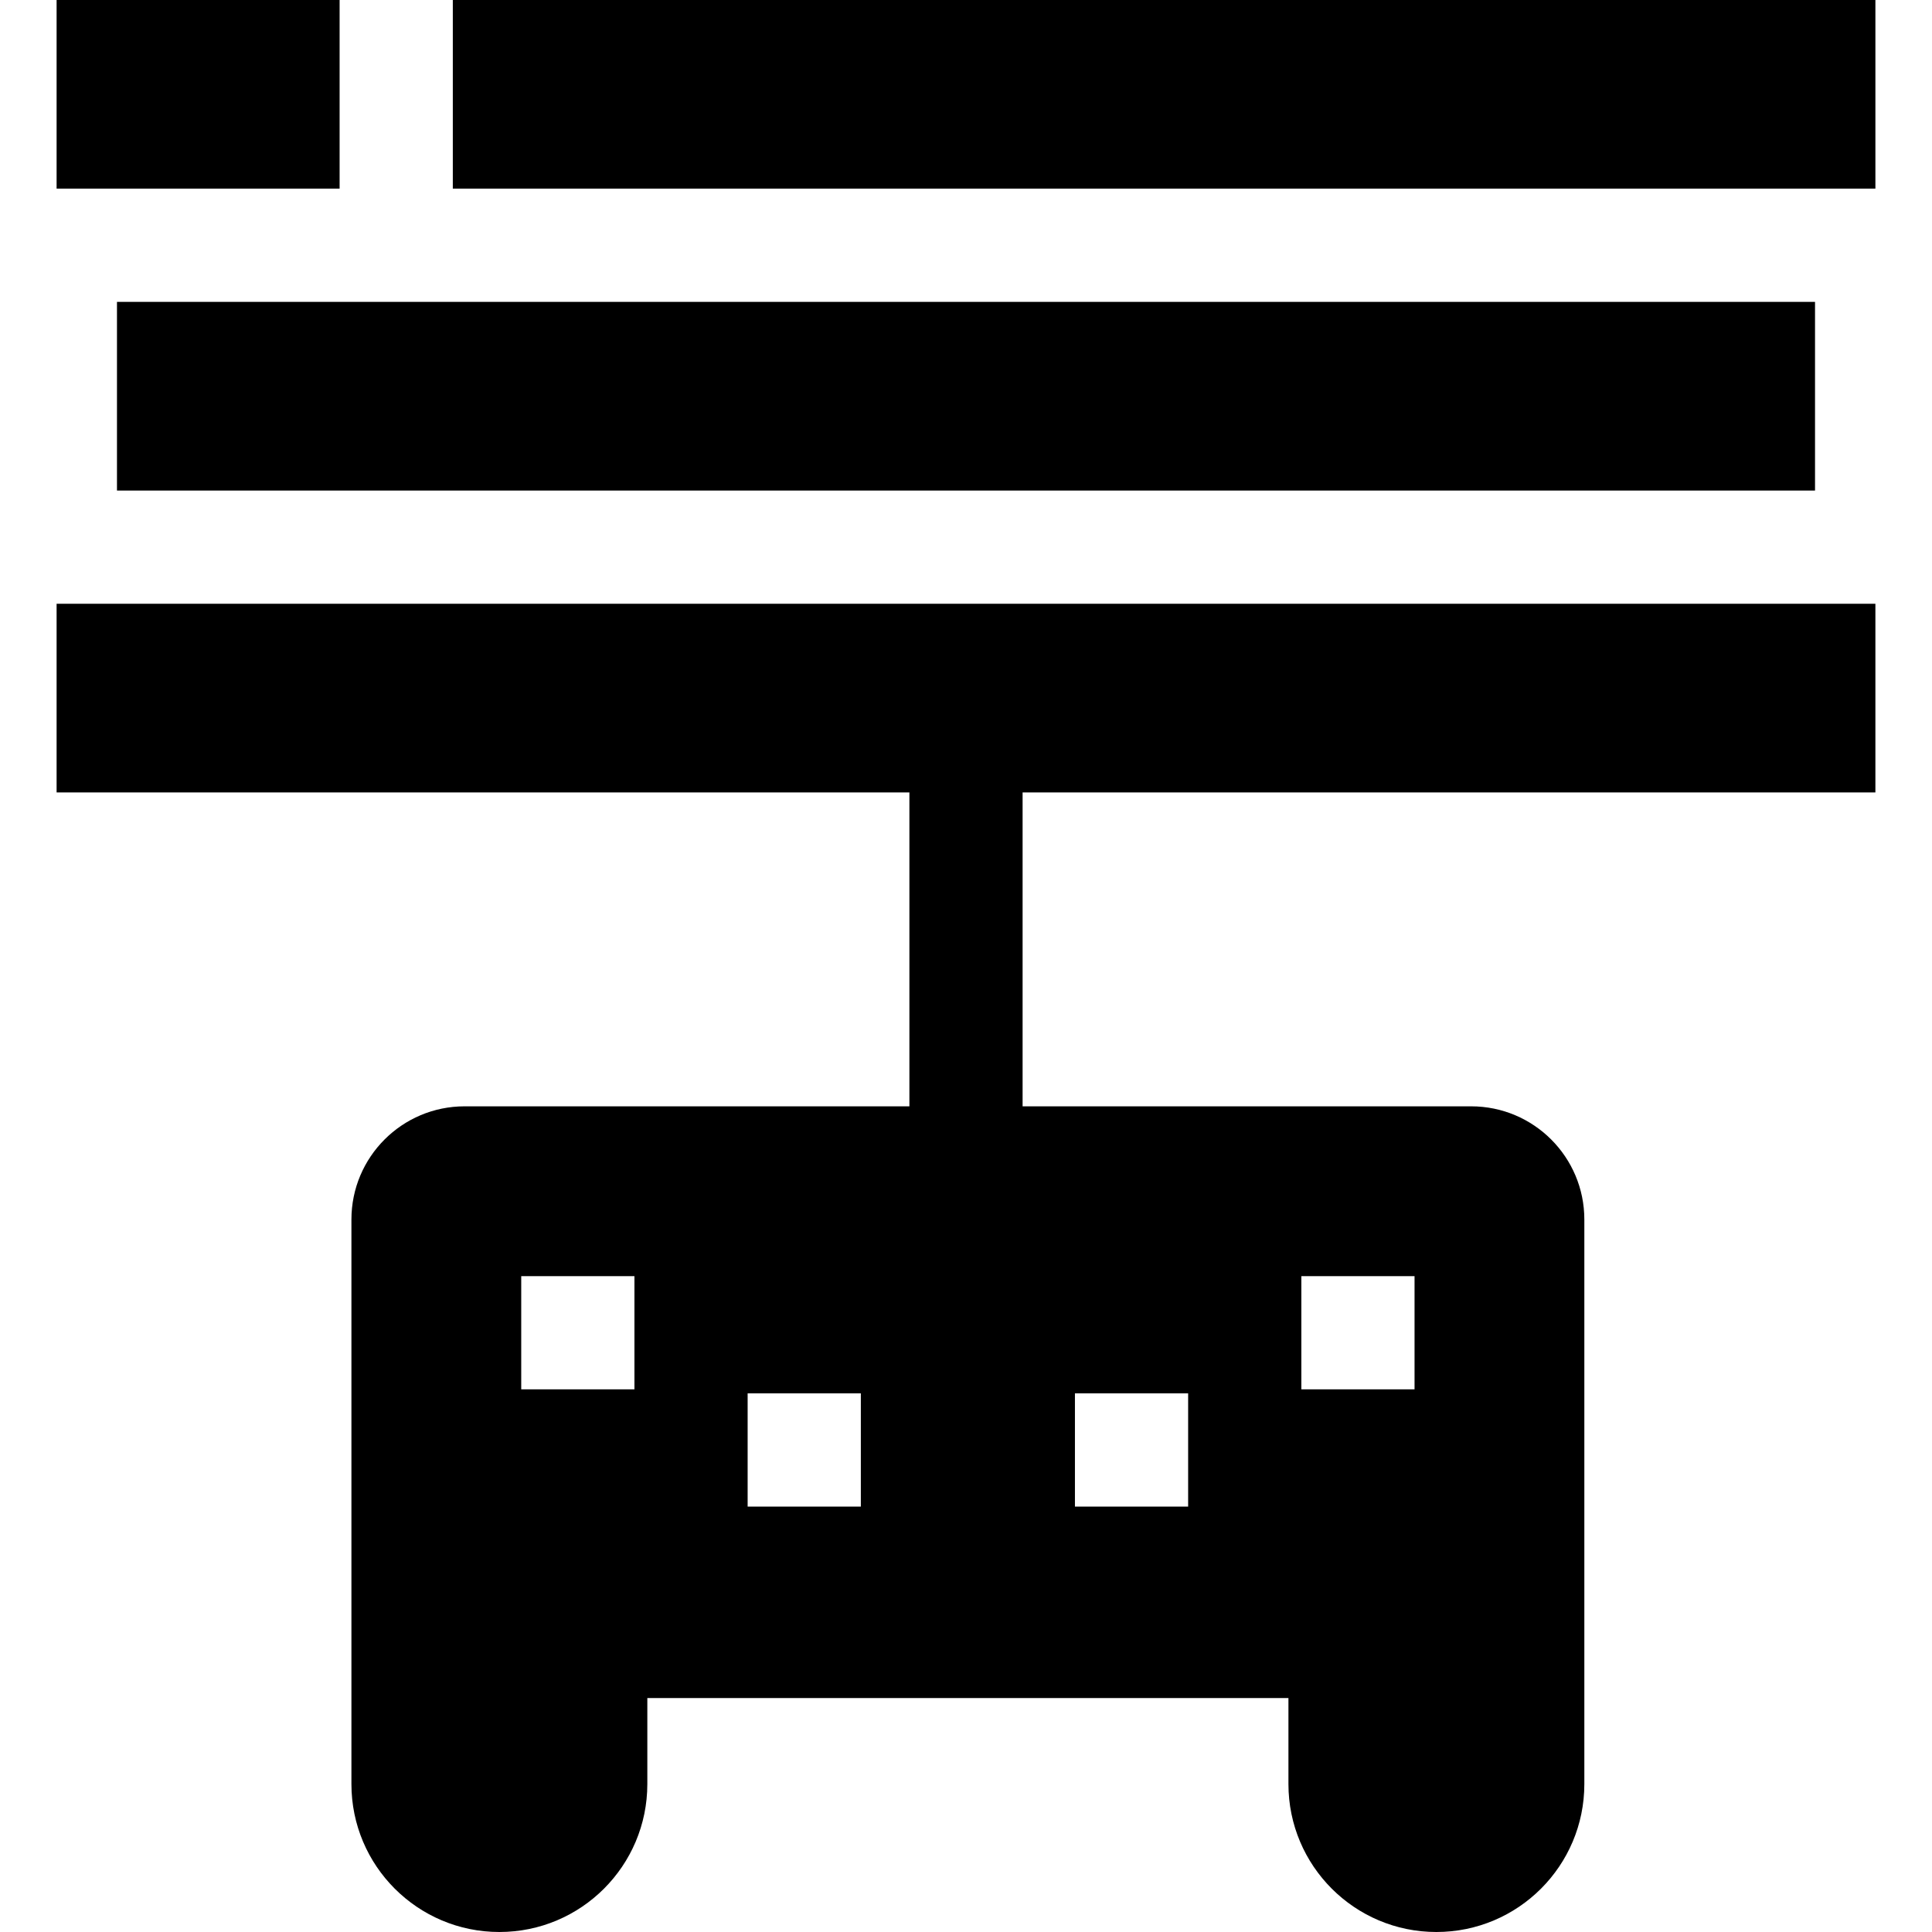 <svg id="Capa_1" enable-background="new 0 0 512 512" height="512" viewBox="0 0 512 512" width="512" xmlns="http://www.w3.org/2000/svg"><g><path d="m15 210h226v83.188h-117.869c-16.569 0-30 13.432-30 30v149.603c0 21.655 17.555 39.209 39.209 39.209 21.655 0 39.209-17.555 39.209-39.209v-22.791h169.9v22.791c0 21.655 17.555 39.209 39.209 39.209 21.655 0 39.209-17.555 39.209-39.209v-149.603c0-16.568-13.431-30-30-30h-118.867v-83.188h226v-50h-482zm153.131 158.188h-30v-30h30zm176.738-30h30v30h-30zm-116.738 61.07h-30v-30h30zm56.738-30h30v30h-30z"/><path d="m15 0h75v50h-75z"/><path d="m120 0h377v50h-377z"/><path d="m31 80h450v50h-450z"/></g></svg>